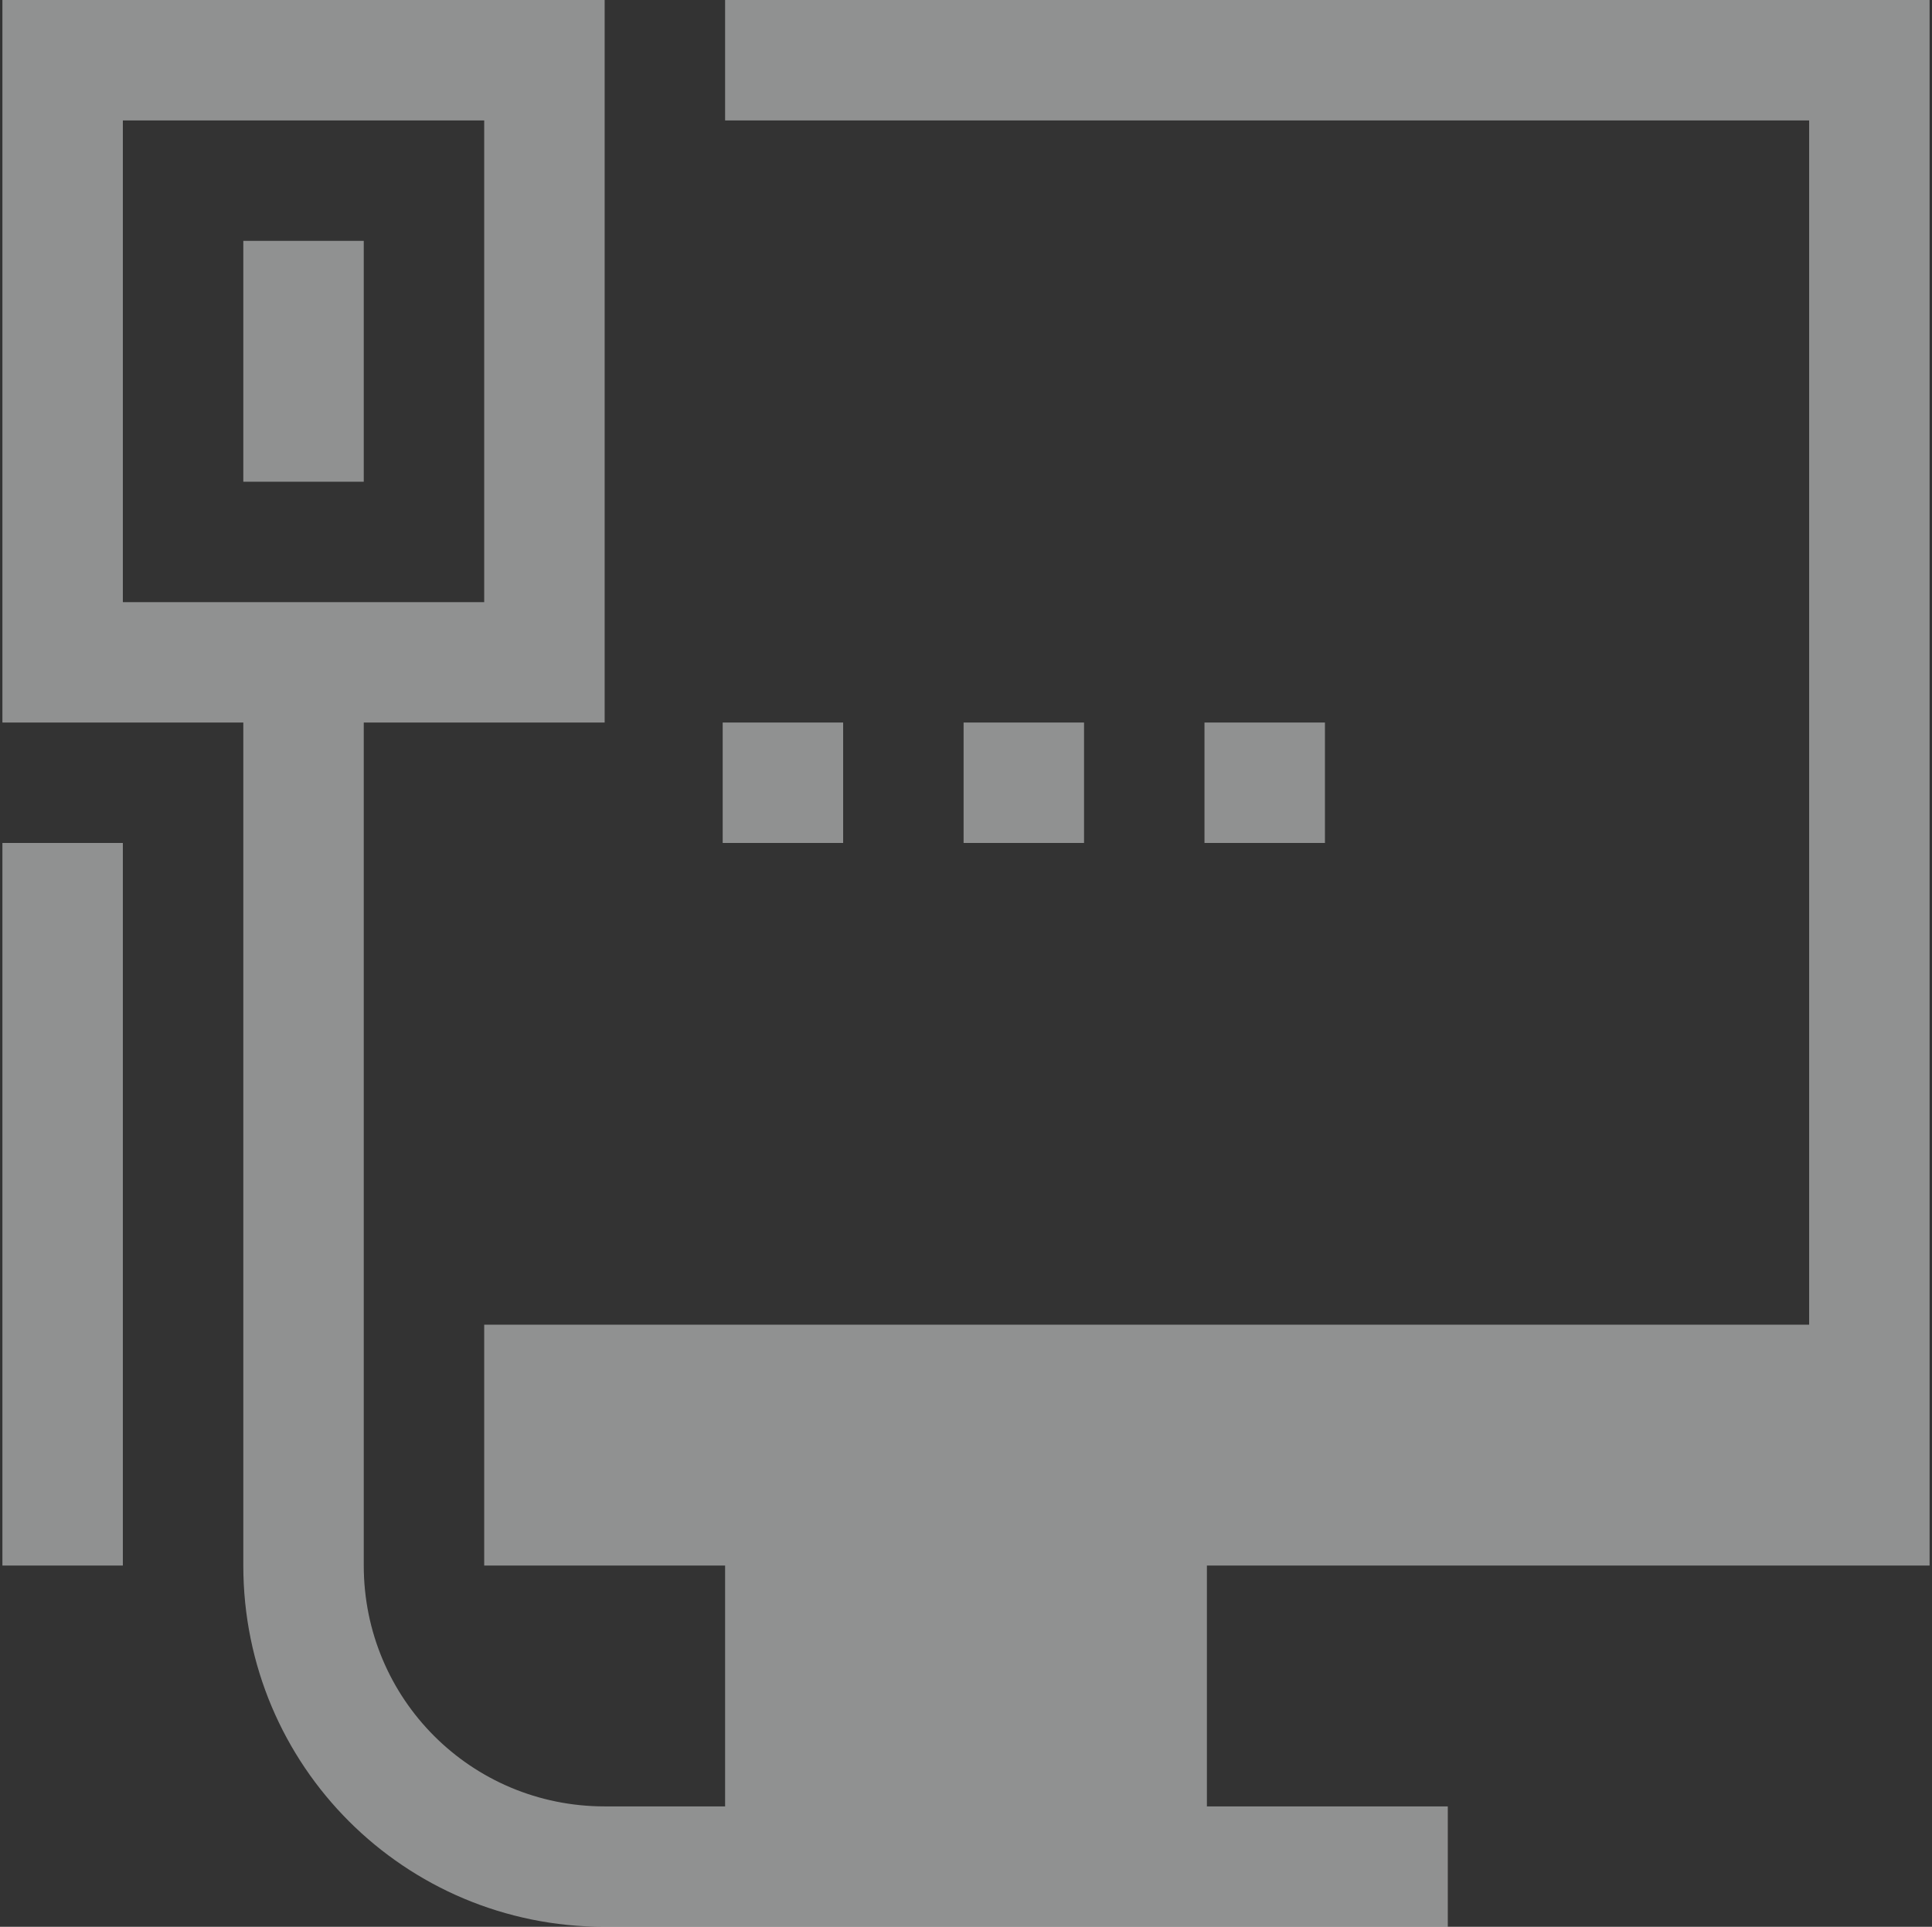 <?xml version="1.0" encoding="UTF-8" standalone="no"?>
<!-- Created with Inkscape (http://www.inkscape.org/) -->

<svg
   xmlns:dc="http://purl.org/dc/elements/1.1/"
   xmlns:cc="http://creativecommons.org/ns#"
   xmlns:rdf="http://www.w3.org/1999/02/22-rdf-syntax-ns#"
   xmlns:svg="http://www.w3.org/2000/svg"
   xmlns="http://www.w3.org/2000/svg"
   xmlns:sodipodi="http://sodipodi.sourceforge.net/DTD/sodipodi-0.dtd"
   xmlns:inkscape="http://www.inkscape.org/namespaces/inkscape"
   id="svg7384"
   height="16"
   width="16.04"
   version="1.1"
   sodipodi:docname="network-wired-acquiring-symbolic.svg"
   inkscape:version="0.92.1 r15371">
  <rect width="100%" height="100%" fill="#333333" stroke="none"/>
  <defs
     id="defs15" />
  <sodipodi:namedview
     pagecolor="#ffffff"
     bordercolor="#666666"
     borderopacity="1"
     objecttolerance="10"
     gridtolerance="10"
     guidetolerance="10"
     inkscape:pageopacity="0"
     inkscape:pageshadow="2"
     inkscape:window-width="1600"
     inkscape:window-height="808"
     id="namedview13"
     showgrid="true"
     inkscape:zoom="14.75"
     inkscape:cx="8.0200005"
     inkscape:cy="8"
     inkscape:window-x="0"
     inkscape:window-y="0"
     inkscape:window-maximized="1"
     inkscape:current-layer="svg7384">
    <inkscape:grid
       type="xygrid"
       id="grid4500" />
  </sodipodi:namedview>
  <title
     id="title9167">Gnome Symbolic Icon Theme</title>
  <path
     style="color:#31363b;opacity:0.5;fill:#eff0f1;fill-opacity:1;stroke:none"
     d="M 0.02 0 L 0.02 6 L 2.02 6 L 2.02 13 C 2.02 14.662 3.358 16 5.02 16 L 6.02 16 L 7.02 16 L 9.02 16 L 12.02 16 L 12.02 15 L 11.02 15 L 10.02 15 L 10.02 13 L 11.02 13 L 15.02 13 L 16.02 13 L 16.02 0 L 15.02 0 L 6.02 0 L 6.02 1 L 15.02 1 L 15.02 11 L 4.02 11 L 4.02 12 L 4.02 13 L 5.02 13 L 6.02 13 L 6.02 14 L 6.02 14.727 L 6.02 15 L 5.02 15 C 3.912 15 3.02 14.108 3.02 13 L 3.02 6 L 5.02 6 L 5.02 0 L 0.02 0 z M 1.02 1 L 4.02 1 L 4.02 5 L 1.02 5 L 1.02 1 z M 2.02 2 L 2.02 4 L 3.02 4 L 3.02 2 L 2.02 2 z M 6 6 L 6 7 L 7 7 L 7 6 L 6 6 z M 8 6 L 8 7 L 9 7 L 9 6 L 8 6 z M 10 6 L 10 7 L 11 7 L 11 6 L 10 6 z M 0.02 7 L 0.02 13 L 1.02 13 L 1.02 7 L 0.02 7 z "
     id="rect4467" />
</svg>
